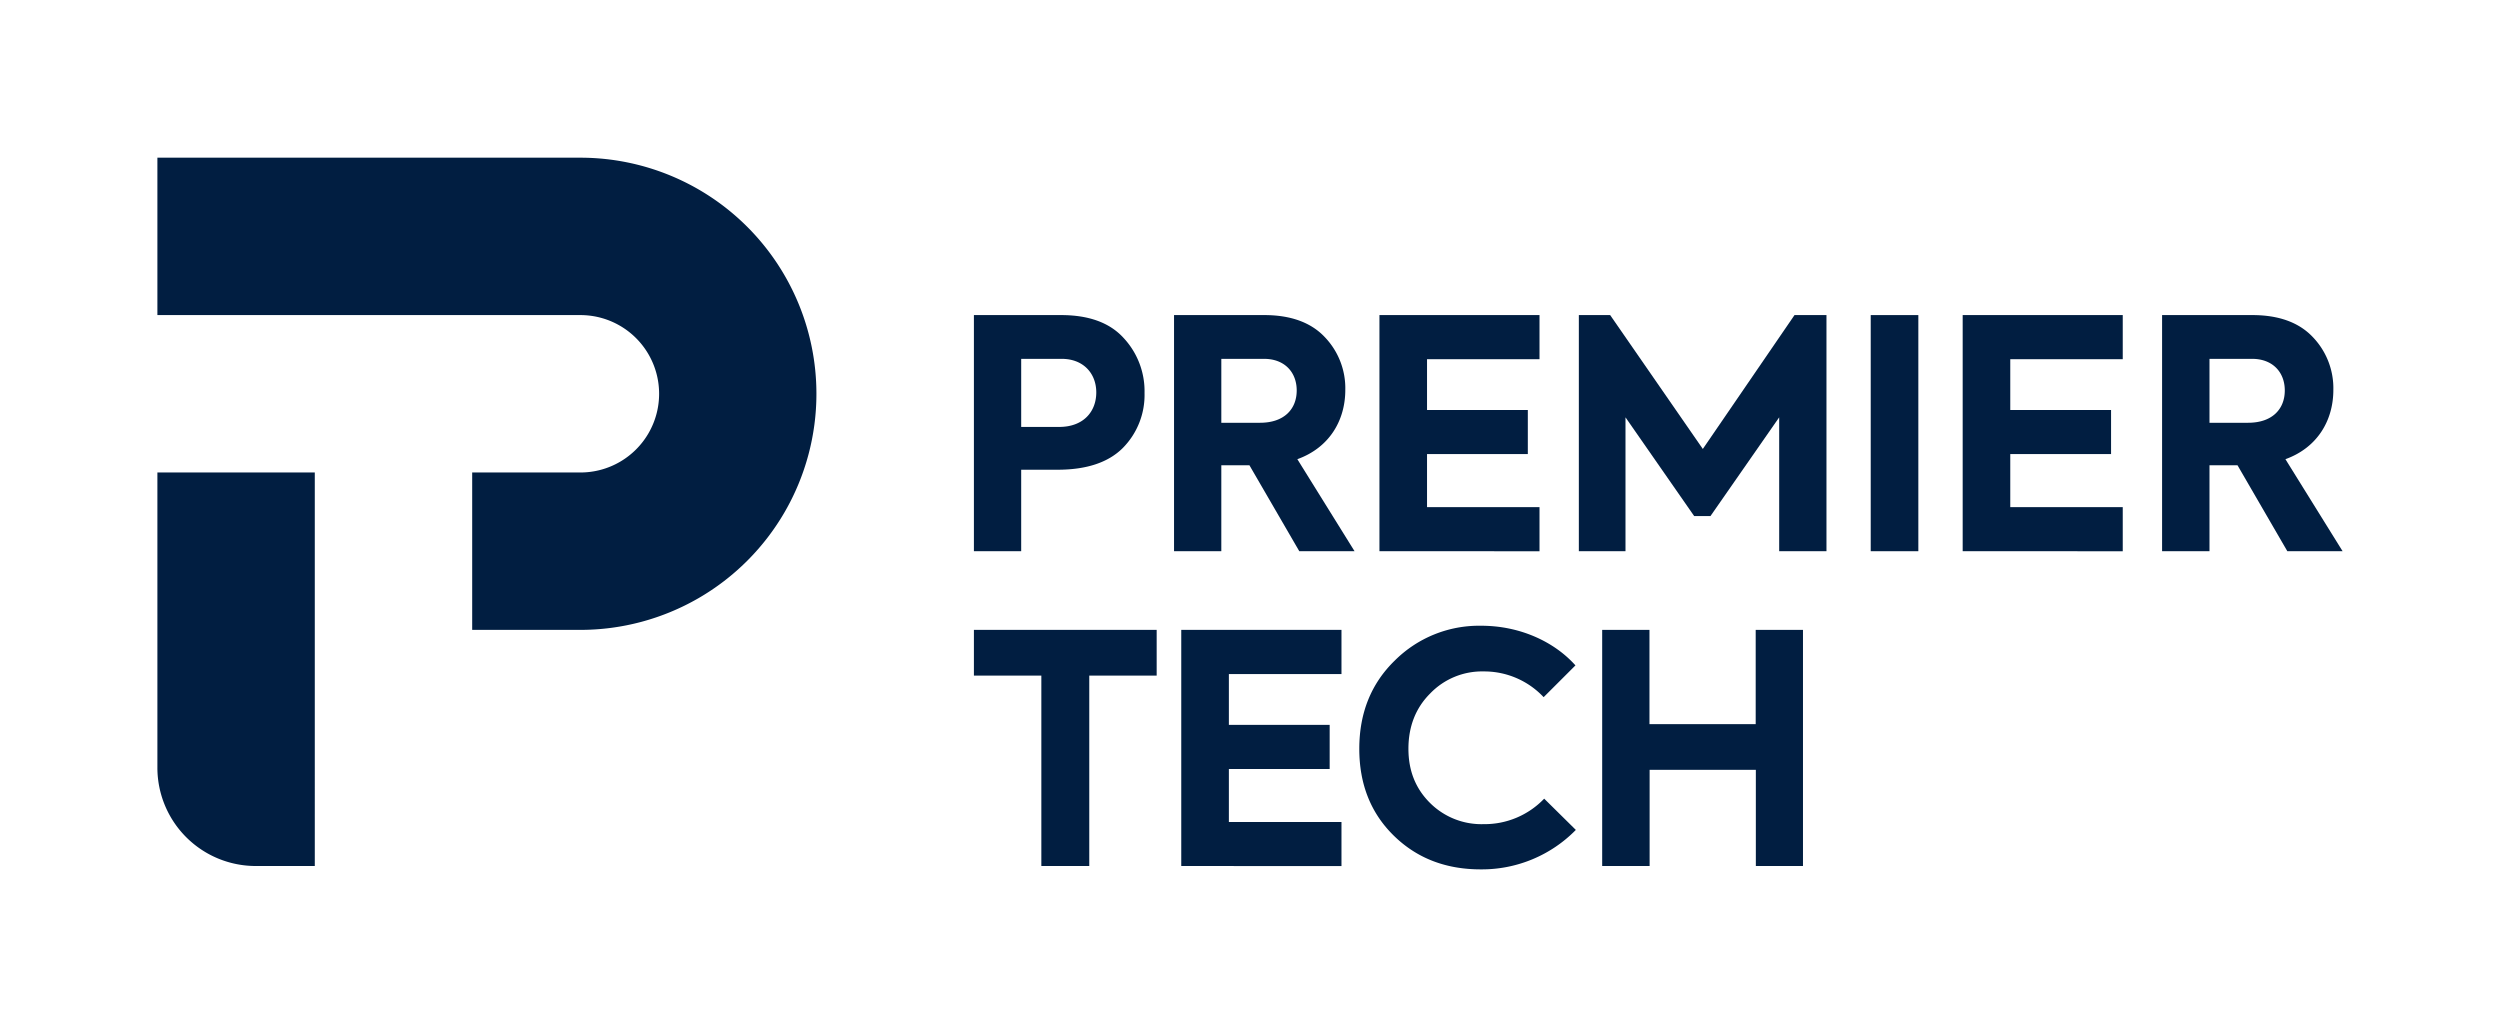 <svg id="Logos" xmlns="http://www.w3.org/2000/svg" width="823" height="337" viewBox="0 0 823.72 337.1"><defs><style>.cls-1{fill:#011e41;}</style></defs><path class="cls-1" d="M349.63,103.72c9.16,0,16,2.53,20.53,7.48a25.7,25.7,0,0,1,6.95,18.21,24.82,24.82,0,0,1-7.16,18.1c-4.74,4.74-11.9,7.16-21.48,7.16h-12v26.85H320.89v-77.8ZM349,140.57c8,0,12.21-5.06,12.21-11.37s-4.31-11.06-11.37-11.06H336.47v22.43Z"/><path class="cls-1" d="M428.1,181.52,411.67,153.2h-9.26v28.32H386.83v-77.8h29.79c8.63,0,15.27,2.42,19.79,7.16a24.32,24.32,0,0,1,6.85,17.47c0,10.11-5.27,19.06-15.8,22.85l18.85,30.32Zm-25.69-63.38V139.2h12.74c8.1,0,12.1-4.63,12.1-10.64s-4-10.42-10.73-10.42Z"/><path class="cls-1" d="M520.21,181.52v-77.8h10.32l30.53,44.11,30.21-44.11H601.8v77.8H586.22V137.41l-22.64,32.53h-5.37l-22.63-32.53v44.11Z"/><path class="cls-1" d="M616.38,103.72h15.69v77.8H616.38Z"/><path class="cls-1" d="M753.65,181.52,737.23,153.2H728v28.32H712.38v-77.8h29.79c8.64,0,15.27,2.42,19.79,7.16a24.32,24.32,0,0,1,6.85,17.47c0,10.11-5.27,19.06-15.79,22.85l18.84,30.32ZM728,118.14V139.2H740.7c8.11,0,12.11-4.63,12.11-10.64s-4-10.42-10.74-10.42Z"/><path class="cls-1" d="M527.9,285.24v-77.8h15.58V238.5h35V207.44h15.58v77.8H578.53V253.55h-35v31.69Z"/><path class="cls-1" d="M343.11,222.5H320.89V207.44h60.22V222.5H358.9v62.74H343.11Z"/><path class="cls-1" d="M389.21,285.24v-77.8H442V222H404.9v16.74h33.21v14.53H404.9v17.47H442v14.53Z"/><path class="cls-1" d="M646.68,181.52v-77.8h52.74v14.53H662.36V135h33.21v14.52H662.36V167h37.06v14.53Z"/><path class="cls-1" d="M454.51,181.52v-77.8h52.74v14.53H470.19V135H503.4v14.52H470.19V167h37.06v14.53Z"/><path class="cls-1" d="M269,129.65a77.79,77.79,0,0,1-77.79,77.79H155.58V155.58h35.66a25.93,25.93,0,0,0,0-51.86H51.86V51.86H191.24A77.79,77.79,0,0,1,269,129.65Z"/><path class="cls-1" d="M51.86,252.82V155.58h51.86V285.24H84.27A32.41,32.41,0,0,1,51.86,252.82Z"/><path class="cls-1" d="M508.79,263.05a27.16,27.16,0,0,1-20,8.4,24,24,0,0,1-17.68-7.05c-4.74-4.74-7.05-10.63-7.05-17.79,0-7.37,2.42-13.48,7.16-18.21a23.7,23.7,0,0,1,17.68-7.27,26.85,26.85,0,0,1,19.71,8.48l10.48-10.47c-7.17-8-18.56-13.06-31-13.06a39.29,39.29,0,0,0-28.53,11.47q-11.68,11.37-11.69,29.06c0,11.68,3.79,21.26,11.48,28.74s17.26,11,28.53,11a43.35,43.35,0,0,0,31.34-13Z"/></svg>